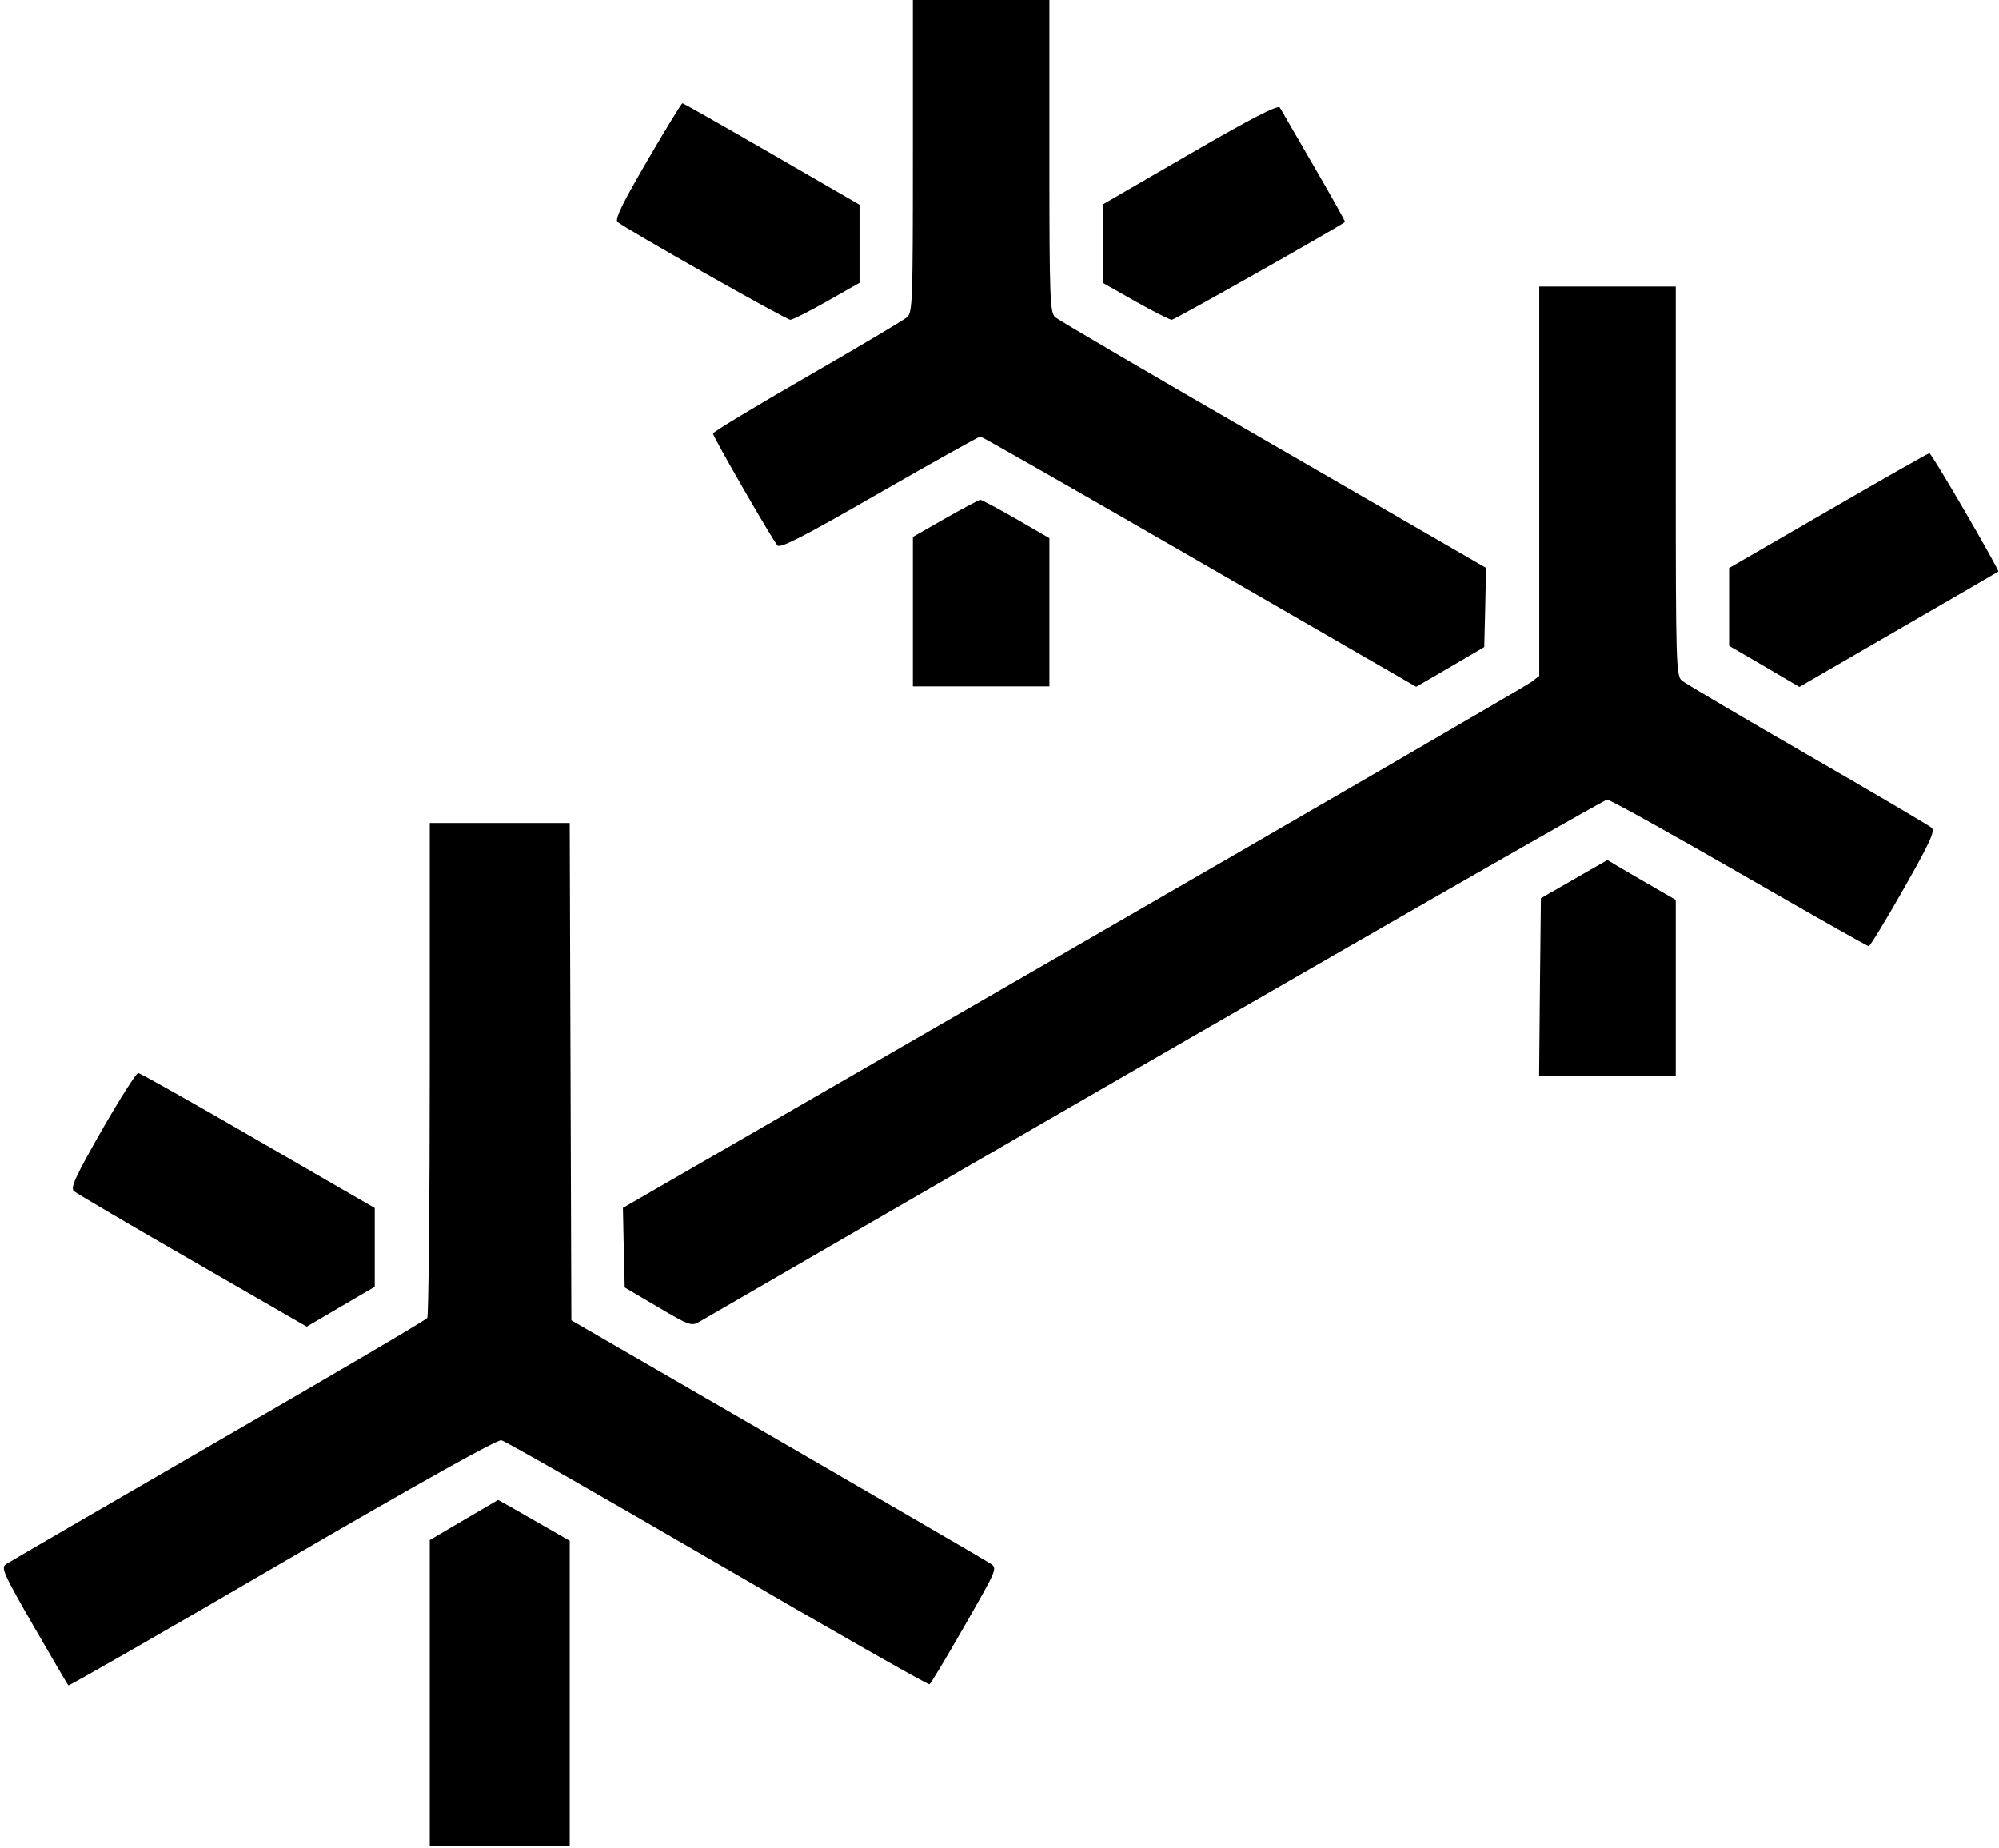 <svg id="Layer_2" data-name="Layer 2" xmlns="http://www.w3.org/2000/svg" viewBox="0 0 14.54 13.44"><path d="M6.640 1.135 C 6.640 2.186,6.637 2.273,6.598 2.307 C 6.574 2.328,6.247 2.522,5.871 2.739 C 5.494 2.956,5.186 3.142,5.186 3.153 C 5.186 3.177,5.619 3.928,5.655 3.967 C 5.676 3.990,5.848 3.901,6.397 3.585 C 6.791 3.359,7.121 3.175,7.131 3.175 C 7.141 3.175,7.858 3.584,8.725 4.085 L 10.301 4.995 10.549 4.851 L 10.796 4.706 10.803 4.418 L 10.809 4.130 9.264 3.237 C 8.414 2.747,7.699 2.328,7.676 2.308 C 7.637 2.273,7.633 2.186,7.633 1.135 L 7.633 0.000 7.137 0.000 L 6.640 0.000 6.640 1.135 M4.708 1.169 C 4.527 1.480,4.471 1.594,4.492 1.614 C 4.536 1.656,5.719 2.326,5.749 2.326 C 5.764 2.326,5.884 2.266,6.014 2.192 L 6.252 2.057 6.252 1.773 L 6.252 1.489 5.614 1.120 C 5.263 0.917,4.971 0.751,4.964 0.751 C 4.957 0.751,4.842 0.939,4.708 1.169 M8.656 1.119 L 8.021 1.487 8.021 1.772 L 8.021 2.057 8.259 2.192 C 8.390 2.266,8.509 2.326,8.523 2.326 C 8.543 2.326,9.754 1.642,9.783 1.614 C 9.786 1.611,9.685 1.430,9.557 1.210 C 9.430 0.991,9.318 0.798,9.309 0.782 C 9.297 0.760,9.106 0.858,8.656 1.119 M11.196 3.500 L 11.196 4.916 11.139 4.960 C 11.108 4.984,9.608 5.855,7.807 6.894 L 4.531 8.785 4.537 9.074 L 4.544 9.364 4.785 9.506 C 5.015 9.642,5.030 9.647,5.088 9.613 C 8.494 7.639,11.662 5.816,11.690 5.816 C 11.710 5.816,12.142 6.056,12.651 6.349 C 13.160 6.642,13.583 6.882,13.593 6.882 C 13.602 6.882,13.716 6.695,13.846 6.466 C 14.037 6.130,14.076 6.045,14.051 6.021 C 14.033 6.005,13.626 5.765,13.147 5.489 C 12.667 5.212,12.255 4.969,12.232 4.949 C 12.192 4.914,12.189 4.814,12.189 3.498 L 12.189 2.084 11.693 2.084 L 11.196 2.084 11.196 3.500 M13.298 3.714 L 12.577 4.131 12.577 4.414 L 12.577 4.697 12.833 4.846 L 13.088 4.996 13.808 4.579 C 14.204 4.350,14.531 4.160,14.535 4.157 C 14.545 4.147,14.050 3.296,14.034 3.296 C 14.026 3.296,13.695 3.484,13.298 3.714 M6.876 3.770 L 6.640 3.905 6.640 4.448 L 6.640 4.992 7.137 4.992 L 7.633 4.992 7.633 4.453 L 7.633 3.914 7.391 3.774 C 7.258 3.698,7.141 3.635,7.131 3.635 C 7.121 3.635,7.006 3.696,6.876 3.770 M3.126 7.773 C 3.126 8.756,3.117 9.572,3.108 9.586 C 3.098 9.601,2.414 10.003,1.587 10.480 C 0.761 10.958,0.066 11.361,0.043 11.377 C 0.006 11.402,0.025 11.446,0.245 11.828 C 0.379 12.060,0.493 12.254,0.497 12.258 C 0.502 12.263,1.202 11.862,2.052 11.366 C 3.053 10.784,3.616 10.469,3.647 10.475 C 3.674 10.481,4.381 10.885,5.220 11.373 C 6.058 11.861,6.752 12.256,6.761 12.250 C 6.771 12.244,6.886 12.052,7.017 11.823 C 7.255 11.408,7.256 11.406,7.203 11.371 C 7.174 11.352,6.476 10.946,5.653 10.469 L 4.156 9.603 4.150 7.794 L 4.144 5.986 3.635 5.986 L 3.126 5.986 3.126 7.773 M11.450 6.394 L 11.208 6.533 11.201 7.180 L 11.195 7.827 11.692 7.827 L 12.189 7.827 12.189 7.186 L 12.189 6.545 12.014 6.444 C 11.917 6.388,11.805 6.323,11.765 6.299 L 11.692 6.255 11.450 6.394 M0.742 8.218 C 0.548 8.558,0.511 8.639,0.537 8.663 C 0.555 8.679,0.943 8.907,1.400 9.170 L 2.231 9.649 2.478 9.504 L 2.726 9.359 2.726 9.072 L 2.726 8.786 1.878 8.296 C 1.412 8.026,1.019 7.805,1.005 7.804 C 0.991 7.804,0.873 7.990,0.742 8.218 M3.374 11.055 L 3.126 11.201 3.126 12.313 L 3.126 13.425 3.635 13.425 L 4.144 13.425 4.144 12.316 L 4.144 11.206 3.980 11.112 C 3.890 11.060,3.773 10.993,3.720 10.963 L 3.623 10.909 3.374 11.055 " stroke="none" fill-rule="evenodd" fill="black"></path></svg>